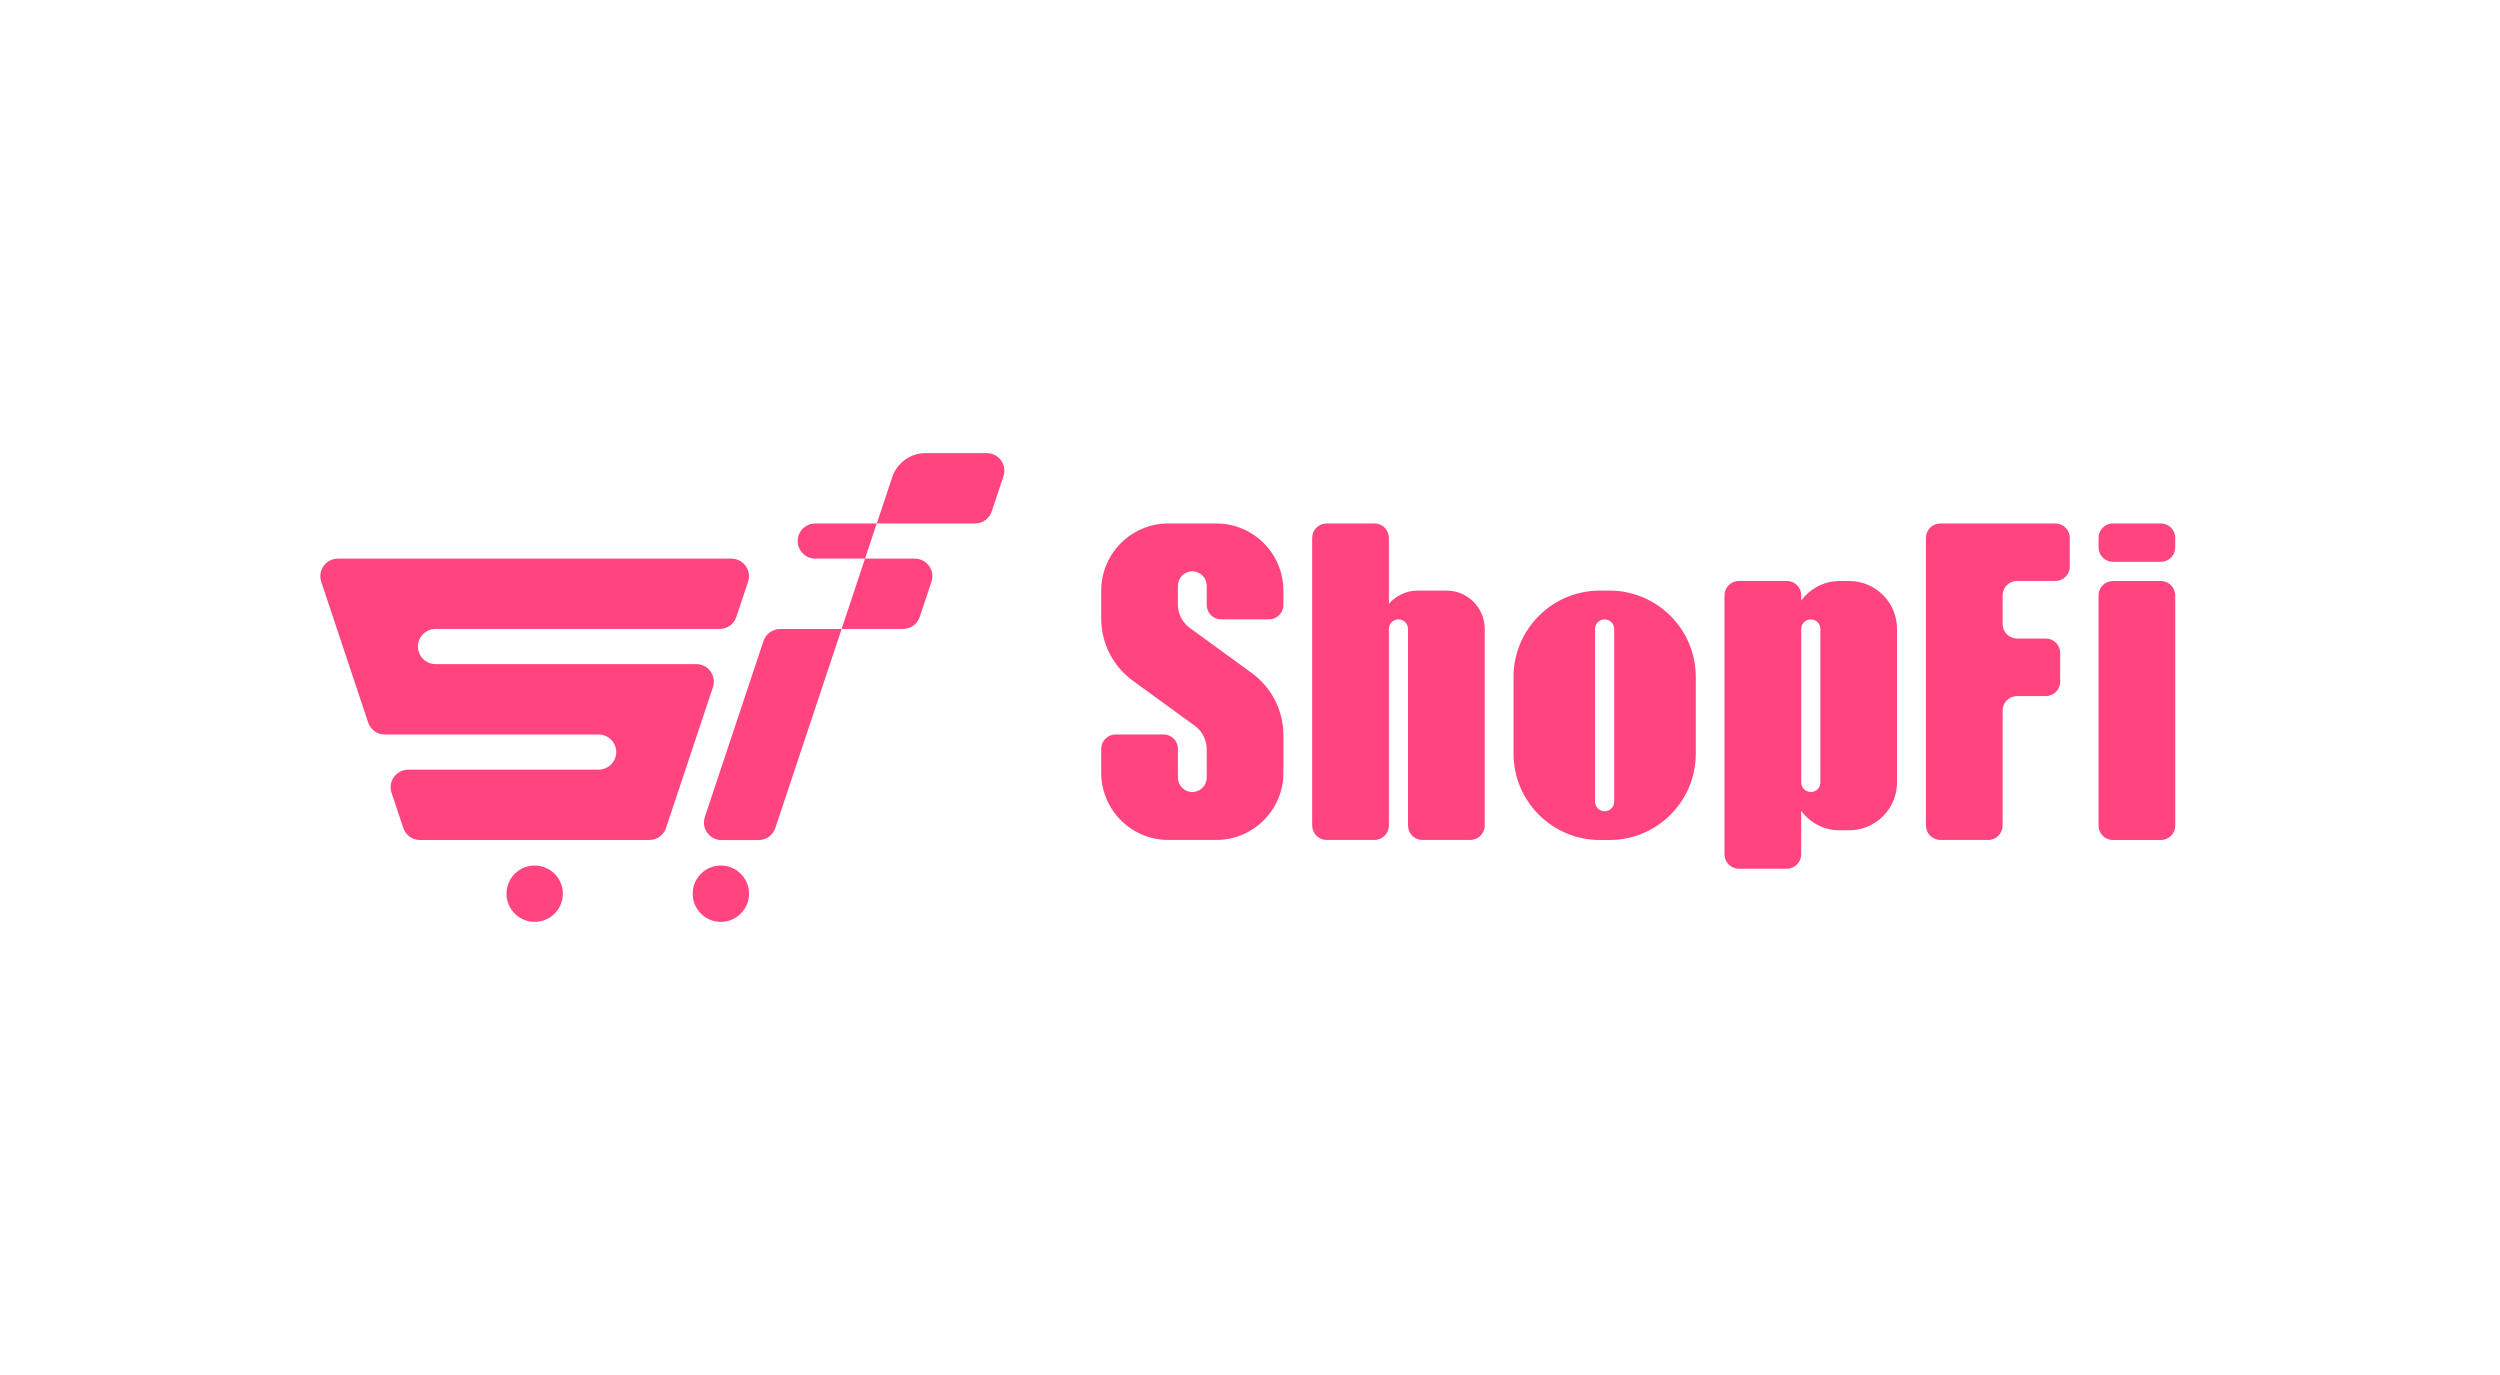 <svg width="320" height="176" viewBox="0 0 320 176" fill="none" xmlns="http://www.w3.org/2000/svg">
<rect x="0.5" y="0.5" width="319" height="175" rx="7.5"/>
<path d="M95.754 74.466L94.251 78.968C93.947 79.889 93.087 80.506 92.114 80.506H55.747C54.21 80.506 53.124 82.009 53.61 83.469C53.914 84.39 54.774 85.007 55.747 85.007H89.117C90.654 85.007 91.74 86.51 91.254 87.97L85.251 105.983C84.947 106.904 84.087 107.521 83.114 107.521H53.758C52.785 107.521 51.925 106.904 51.621 105.983L50.118 101.482C49.631 100.022 50.717 98.519 52.255 98.519H76.624C77.588 98.519 78.448 97.902 78.761 96.981C79.248 95.521 78.162 94.017 76.624 94.017H49.258C48.285 94.017 47.425 93.401 47.121 92.48L41.117 74.466C40.631 73.007 41.717 71.503 43.255 71.503H93.617C95.155 71.503 96.24 73.015 95.754 74.466Z" fill="#FF4480"/>
<path d="M119.227 74.466L117.724 78.968C117.42 79.889 116.56 80.506 115.587 80.506H107.725L110.722 71.503H117.081C118.628 71.503 119.714 73.015 119.227 74.466Z" fill="#FF4480"/>
<path d="M128.444 60.963L126.941 65.464C126.637 66.385 125.776 67.002 124.803 67.002H112.232L114.205 61.076C114.813 59.243 116.533 58 118.47 58H126.306C127.844 58 128.93 59.503 128.444 60.963Z" fill="#FF4480"/>
<path d="M99.864 80.514H107.727L99.239 105.991C98.935 106.912 98.075 107.529 97.102 107.529H92.358C90.82 107.529 89.734 106.026 90.221 104.566L97.727 82.052C98.031 81.131 98.891 80.514 99.864 80.514Z" fill="#FF4480"/>
<path d="M112.225 67.002L110.722 71.503H104.354C102.816 71.503 101.731 70 102.217 68.54C102.521 67.619 103.381 67.002 104.354 67.002H112.225Z" fill="#FF4480"/>
<path d="M92.269 118C94.261 118 95.875 116.386 95.875 114.394C95.875 112.403 94.261 110.788 92.269 110.788C90.278 110.788 88.664 112.403 88.664 114.394C88.664 116.386 90.278 118 92.269 118Z" fill="#FF4480"/>
<path d="M68.439 118C70.43 118 72.045 116.386 72.045 114.394C72.045 112.403 70.43 110.788 68.439 110.788C66.448 110.788 64.834 112.403 64.834 114.394C64.834 116.386 66.448 118 68.439 118Z" fill="#FF4480"/>
<path d="M164.275 77.438V75.596C164.275 70.851 160.426 67.002 155.683 67.002H149.549C144.806 67.002 140.957 70.851 140.957 75.596V79.184C140.957 82.33 142.46 85.276 144.997 87.126L152.937 92.905C153.893 93.6 154.458 94.704 154.458 95.885V99.535C154.458 100.551 153.632 101.377 152.616 101.377C151.599 101.377 150.774 100.551 150.774 99.535V95.851C150.774 94.834 149.949 94.008 148.932 94.008H142.799C141.782 94.008 140.957 94.834 140.957 95.851V98.918C140.957 103.662 144.806 107.512 149.549 107.512H155.683C160.426 107.512 164.275 103.662 164.275 98.918V94.095C164.275 90.95 162.772 88.004 160.235 86.153L152.294 80.375C151.339 79.68 150.774 78.576 150.774 77.394V74.97C150.774 73.953 151.599 73.128 152.616 73.128C153.632 73.128 154.458 73.953 154.458 74.97V77.429C154.458 78.446 155.283 79.271 156.299 79.271H162.433C163.449 79.28 164.275 78.454 164.275 77.438Z" fill="#FF4480"/>
<path d="M185.143 75.596H181.46C179.983 75.596 178.68 76.256 177.776 77.29V68.844C177.776 67.827 176.951 67.002 175.934 67.002H169.801C168.784 67.002 167.959 67.827 167.959 68.844V105.67C167.959 106.686 168.784 107.512 169.801 107.512H175.934C176.951 107.512 177.776 106.686 177.776 105.67V80.505C177.776 79.827 178.323 79.28 179.001 79.28C179.679 79.28 180.226 79.827 180.226 80.505V105.67C180.226 106.686 181.051 107.512 182.068 107.512H188.201C189.218 107.512 190.043 106.686 190.043 105.67V80.505C190.052 77.794 187.854 75.596 185.143 75.596Z" fill="#FF4480"/>
<path d="M193.734 86.649V96.468C193.734 102.568 198.678 107.521 204.785 107.521H206.01C212.109 107.521 217.061 102.577 217.061 96.468V86.649C217.061 80.549 212.117 75.596 206.01 75.596H204.785C198.678 75.596 193.734 80.549 193.734 86.649ZM205.393 103.837C204.716 103.837 204.168 103.289 204.168 102.611V80.506C204.168 79.828 204.716 79.281 205.393 79.281C206.071 79.281 206.618 79.828 206.618 80.506V102.603C206.627 103.28 206.071 103.837 205.393 103.837Z" fill="#FF4480"/>
<path d="M236.694 74.371H235.469C233.453 74.371 231.681 75.362 230.56 76.856V76.204C230.56 75.188 229.735 74.362 228.718 74.362H222.576C221.56 74.362 220.734 75.188 220.734 76.204V109.354C220.734 110.371 221.56 111.196 222.576 111.196H228.71C229.726 111.196 230.551 110.371 230.551 109.354V103.793C231.672 105.296 233.444 106.278 235.46 106.278H236.685C240.073 106.278 242.818 103.532 242.818 100.144V80.506C242.827 77.117 240.082 74.371 236.694 74.371ZM231.785 101.377C231.107 101.377 230.56 100.83 230.56 100.152V80.506C230.56 79.828 231.107 79.281 231.785 79.281C232.463 79.281 233.01 79.828 233.01 80.506V100.152C233.01 100.83 232.463 101.377 231.785 101.377Z" fill="#FF4480"/>
<path d="M264.929 72.528V68.844C264.929 67.827 264.103 67.002 263.087 67.002H248.361C247.345 67.002 246.52 67.827 246.52 68.844V105.67C246.52 106.686 247.345 107.512 248.361 107.512H254.495C255.511 107.512 256.337 106.686 256.337 105.67V90.941C256.337 89.924 257.162 89.099 258.178 89.099H261.862C262.878 89.099 263.704 88.273 263.704 87.257V83.573C263.704 82.556 262.878 81.73 261.862 81.73H258.178C257.162 81.73 256.337 80.905 256.337 79.888V76.204C256.337 75.187 257.162 74.362 258.178 74.362H263.087C264.103 74.371 264.929 73.545 264.929 72.528Z" fill="#FF4480"/>
<path d="M276.589 107.52H270.455C269.439 107.52 268.613 106.695 268.613 105.678V76.213C268.613 75.196 269.439 74.371 270.455 74.371H276.589C277.605 74.371 278.43 75.196 278.43 76.213V105.678C278.43 106.695 277.605 107.52 276.589 107.52Z" fill="#FF4480"/>
<path d="M276.589 71.911H270.455C269.439 71.911 268.613 71.086 268.613 70.069V68.844C268.613 67.827 269.439 67.002 270.455 67.002H276.589C277.605 67.002 278.43 67.827 278.43 68.844V70.069C278.43 71.095 277.605 71.911 276.589 71.911Z" fill="#FF4480"/>
</svg>
